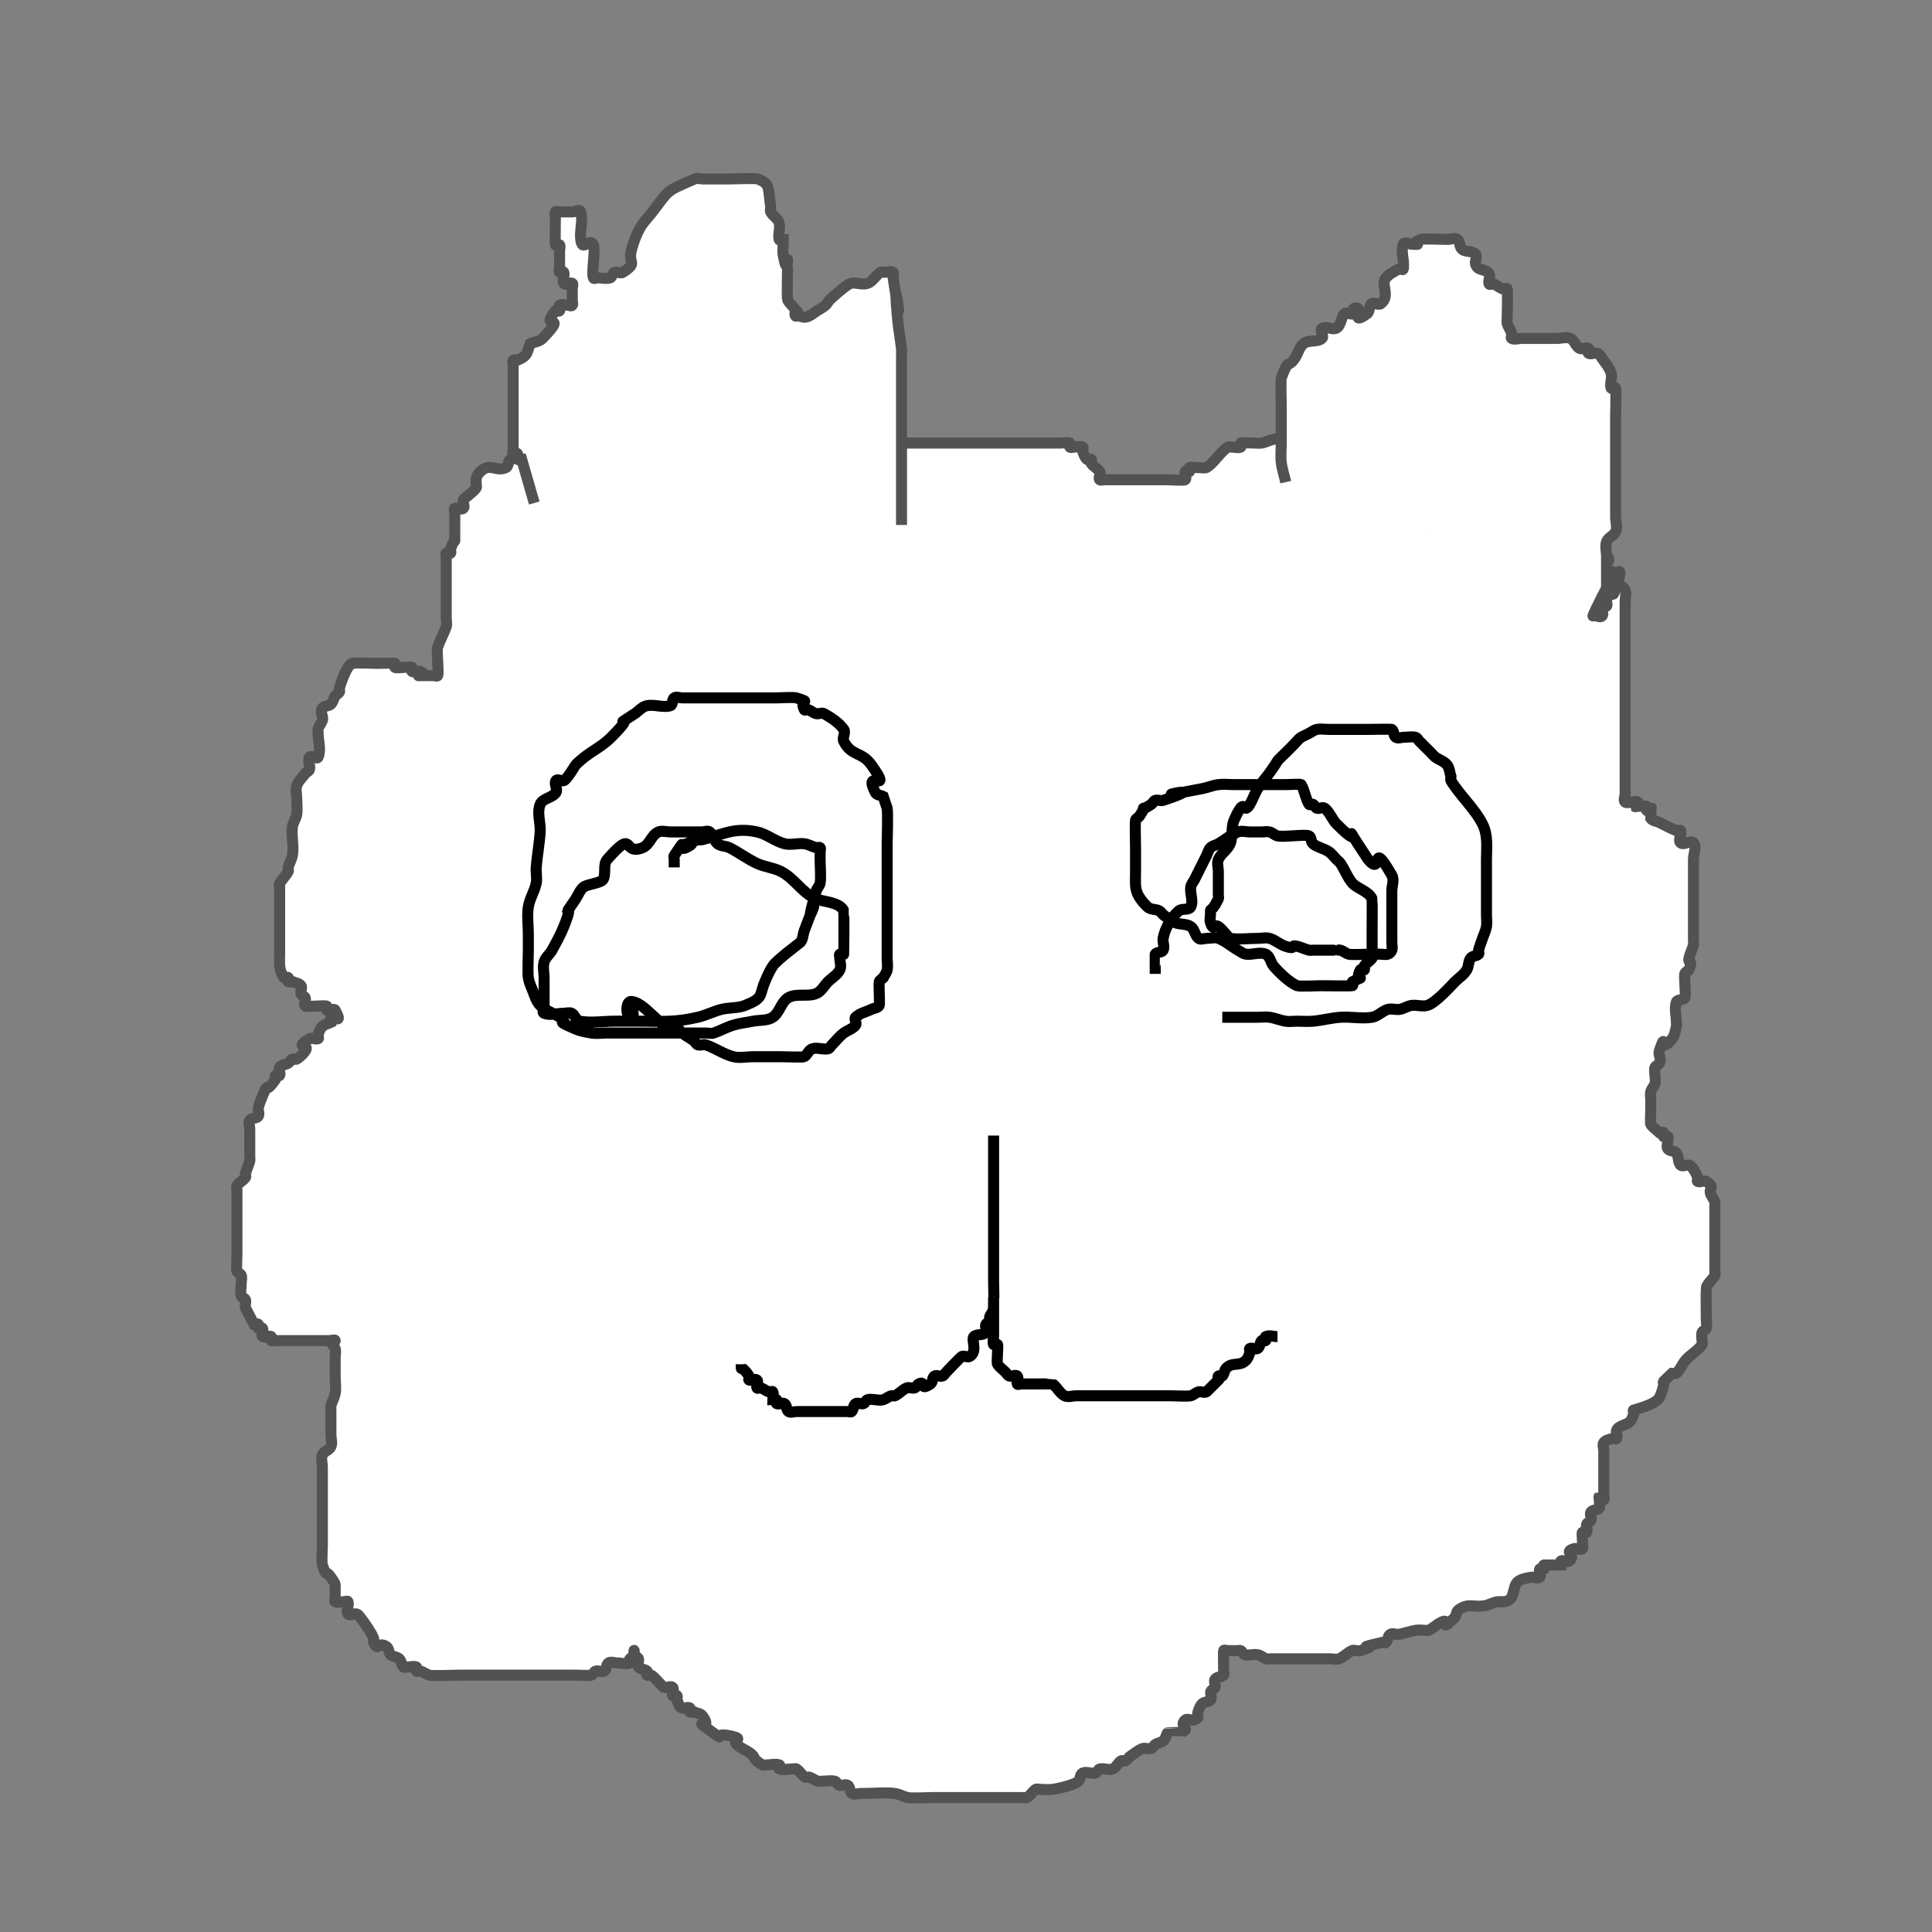 <?xml version="1.0" encoding="UTF-8" standalone="no"?>
<!-- Created with Inkscape (http://www.inkscape.org/) -->

<svg
   xmlns:dc="http://purl.org/dc/elements/1.1/"
   xmlns:cc="http://creativecommons.org/ns#"
   xmlns:rdf="http://www.w3.org/1999/02/22-rdf-syntax-ns#"
   xmlns:svg="http://www.w3.org/2000/svg"
   xmlns="http://www.w3.org/2000/svg"
   xmlns:sodipodi="http://sodipodi.sourceforge.net/DTD/sodipodi-0.dtd"
   xmlns:inkscape="http://www.inkscape.org/namespaces/inkscape"
   width="700"
   height="700"
   id="svg2"
   version="1.1"
   inkscape:version="0.48.4 r9939"
   sodipodi:docname="icon.svg"
   inkscape:export-filename="C:\Users\azyobuzin\Documents\Eclipse\AlpacaViewer\icon_raw.png"
   inkscape:export-xdpi="90"
   inkscape:export-ydpi="90">
  <rect width="100%" height="100%" fill="#808080" stroke="none"/>
  <defs
     id="defs4" />
  <sodipodi:namedview
     id="base"
     pagecolor="#ffffff"
     bordercolor="#666666"
     borderopacity="1.0"
     inkscape:pageopacity="0.0"
     inkscape:pageshadow="2"
     inkscape:zoom="0.88428571"
     inkscape:cx="350"
     inkscape:cy="350"
     inkscape:document-units="px"
     inkscape:current-layer="layer1"
     showgrid="false"
     inkscape:window-width="1440"
     inkscape:window-height="837"
     inkscape:window-x="-8"
     inkscape:window-y="-8"
     inkscape:window-maximized="1" />
  <g
     inkscape:label="レイヤー 1"
     inkscape:groupmode="layer"
     id="layer1"
     transform="translate(0,-352.362)">
    <path
       style="fill:#ffffff;fill-opacity:1;stroke:#525252;stroke-width:4;stroke-linecap:butt;stroke-linejoin:miter;stroke-miterlimit:4;stroke-opacity:1;stroke-dasharray:none"
       d="m 266.912,533.586 c -1.548,-1.971 -3.095,-3.942 -4.643,-5.913 -1.032,0 -2.27,0.591 -3.095,0 -0.336,-0.241 -5.7,-8.401 -6.19,-8.869 -1.315,-1.256 -3.327,-1.7 -4.643,-2.956 -0.365,-0.348 0.231,-1.038 0,-1.478 -1.966,-3.755 -1.85,1.514 -3.095,-4.435 -0.303,-1.45 0.858,-3.205 0,-4.435 -0.572,-0.82 -2.116,0.312 -3.095,0 -0.692,-0.22 -0.855,-1.258 -1.548,-1.478 -0.979,-0.312 -2.237,0.547 -3.095,0 -0.96,-0.611 -0.588,-2.345 -1.548,-2.956 -0.236,-0.15 -8.663,0 -9.285,0 -0.268,0 -10.511,-0.153 -10.833,0 -0.652,0.312 -0.941,1.092 -1.548,1.478 -0.96,0.611 -2.279,0.699 -3.095,1.478 -0.816,0.779 -0.477,2.547 -1.548,2.956 -4.874,1.862 -5.725,-1.923 -9.285,1.478 -0.816,0.779 -0.732,2.177 -1.548,2.956 -5.632,5.38 -1.087,-1.572 -4.643,2.956 -1.116,1.421 -1.607,3.369 -3.095,4.435 -1.651,1.183 -4.473,-1.093 -6.19,0 -0.96,0.611 -0.516,2.464 -1.548,2.956 -3.679,1.757 -5.674,-1.971 -9.285,1.478 -1.778,1.699 -1.548,2.614 -1.548,4.435 0,0.493 0.286,1.068 0,1.478 -0.809,1.16 -2.063,1.971 -3.095,2.956 -0.516,0.493 -1.317,0.817 -1.548,1.478 -0.326,0.935 0.73,2.26 0,2.956 -0.73,0.697 -2.172,-0.441 -3.095,0 -0.461,0.22 0,0.985 0,1.478 0,2.956 0,5.913 0,8.869 0,3.34 0.231,-0.661 -1.548,4.435 -0.163,0.467 0.365,1.13 0,1.478 -0.365,0.348 -1.183,-0.348 -1.548,0 -0.365,0.348 0,0.985 0,1.478 0,1.478 0,2.956 0,4.435 0,4.435 0,8.869 0,13.304 0,1.478 0,2.956 0,4.435 0,0.985 0.326,2.022 0,2.956 -0.878,2.517 -2.217,4.874 -3.095,7.391 -0.529,1.515 0.537,9.321 0,10.347 -0.231,0.441 -1.032,0 -1.548,0 -1.032,0 -2.063,0 -3.095,0 -6.19,0 2.579,0.493 -1.548,-1.478 -0.923,-0.441 -2.172,0.441 -3.095,0 -0.461,-0.22 0.365,-1.13 0,-1.478 -0.556,-0.531 -5.189,0.478 -6.19,0 -0.461,-0.22 0.365,-1.13 0,-1.478 -0.191,-0.183 -5.22,0 -6.19,0 -1.328,0 -8.38,-0.288 -9.285,0 -2.248,0.716 -4.568,8.657 -4.643,8.869 -0.163,0.467 0.231,1.037 0,1.478 -0.326,0.623 -1.143,0.898 -1.548,1.478 -0.64,0.917 -0.732,2.177 -1.548,2.956 -0.816,0.779 -2.455,0.561 -3.095,1.478 -1.032,1.478 0.516,2.956 0,4.435 -0.365,1.045 -1.183,1.911 -1.548,2.956 -0.163,0.467 0,0.985 0,1.478 0,2.956 1.149,6.124 0,8.869 -0.383,0.915 -2.523,-0.82 -3.095,0 -0.858,1.23 0.375,3.001 0,4.435 -0.177,0.676 -1.11,0.921 -1.548,1.478 -1.116,1.421 -2.507,2.749 -3.095,4.435 -0.489,1.402 0,2.956 0,4.435 0,1.971 0.292,3.962 0,5.913 -0.231,1.543 -1.317,2.892 -1.548,4.435 -0.511,3.414 0.594,6.945 0,10.347 -0.268,1.537 -1.152,2.923 -1.548,4.435 -0.125,0.478 0.231,1.038 0,1.478 -0.832,1.589 -2.263,2.846 -3.095,4.435 -0.231,0.441 0,0.985 0,1.478 0,0.985 0,1.971 0,2.956 0,2.464 0,4.927 0,7.391 0,4.435 0,8.869 0,13.304 0,3.224 -0.489,5.951 1.548,8.869 0.286,0.41 1.183,-0.348 1.548,0 0.365,0.348 -0.365,1.13 0,1.478 0.365,0.348 1.032,0 1.548,0 1.032,0.493 2.455,0.561 3.095,1.478 0.572,0.82 -0.326,2.022 0,2.956 0.231,0.661 1.317,0.817 1.548,1.478 0.326,0.935 -0.73,2.26 0,2.956 0.384,0.367 7.022,-0.342 7.738,0 0.461,0.22 -0.365,1.13 0,1.478 0.73,0.697 2.634,-0.881 3.095,0 2.923,5.584 -0.43,1.889 -1.548,2.956 -0.365,0.348 0,0.985 0,1.478 -1.032,0.493 -2.279,0.699 -3.095,1.478 -0.816,0.779 -1.183,1.911 -1.548,2.956 -0.163,0.467 0.461,1.258 0,1.478 -0.923,0.441 -2.237,-0.547 -3.095,0 -6.181,3.936 0.421,1.614 -1.548,4.435 -0.809,1.16 -1.881,2.183 -3.095,2.956 -0.429,0.273 -1.086,-0.22 -1.548,0 -0.652,0.312 -0.941,1.092 -1.548,1.478 -0.96,0.611 -2.455,0.561 -3.095,1.478 -0.572,0.82 0.461,2.075 0,2.956 -0.231,0.441 -1.183,-0.348 -1.548,0 -0.365,0.348 0.286,1.068 0,1.478 -4.475,6.411 -1.997,-0.405 -4.643,5.913 -0.606,1.447 -1.228,2.907 -1.548,4.435 -0.202,0.966 0.572,2.136 0,2.956 -0.64,0.917 -2.455,0.561 -3.095,1.478 -0.572,0.82 0,1.971 0,2.956 0,1.971 0,3.942 0,5.913 0,1.478 0,2.956 0,4.435 0,0.493 0.125,1 0,1.478 -0.396,1.512 -1.152,2.923 -1.548,4.435 -0.125,0.478 0.286,1.068 0,1.478 -0.809,1.16 -2.286,1.797 -3.095,2.956 -0.286,0.41 0,0.985 0,1.478 0,0.985 0,1.971 0,2.956 0,2.464 0,4.927 0,7.391 0,4.435 0,8.869 0,13.304 0,1.021 -0.235,5.463 0,5.913 0.326,0.623 1.317,0.817 1.548,1.478 0.326,0.935 0,1.971 0,2.956 0,1.478 -0.375,3.001 0,4.435 0.177,0.676 1.317,0.817 1.548,1.478 0.326,0.935 -0.326,2.022 0,2.956 1.032,1.971 2.063,3.942 3.095,5.913 0.516,0 1.183,-0.348 1.548,0 0.365,0.348 -0.365,1.13 0,1.478 0.365,0.348 1.317,-0.441 1.548,0 0.461,0.881 -0.729,2.26 0,2.956 0.73,0.697 2.172,-0.441 3.095,0 0.461,0.22 -0.365,1.13 0,1.478 0.365,0.348 1.032,0 1.548,0 5.158,0 10.317,0 15.475,0 1.548,0 3.095,0 4.643,0 0.516,0 1.548,-0.493 1.548,0 0,0.493 -1.548,-0.493 -1.548,0 0,1.102 1.183,1.911 1.548,2.956 0.326,0.935 0,1.971 0,2.956 0,2.464 0,4.927 0,7.391 0,1.971 0.405,3.98 0,5.913 -0.32,1.528 -1.152,2.923 -1.548,4.435 -0.125,0.478 0,0.985 0,1.478 0,2.956 0,5.913 0,8.869 0,1.478 0.575,3.062 0,4.435 -0.542,1.294 -2.553,1.662 -3.095,2.956 -0.575,1.372 0,2.956 0,4.435 0,4.435 0,8.869 0,13.304 0,4.927 0,9.855 0,14.782 0,1.18 -0.309,6.504 0,7.391 1.87,5.359 0.734,1.052 3.095,4.435 1.778,2.548 1.548,2.234 1.548,4.435 0,0.985 0,1.971 0,2.956 0,0.493 -0.461,1.258 0,1.478 0.923,0.441 2.063,0 3.095,0 0.516,0 1.384,-0.467 1.548,0 0.489,1.402 -0.858,3.205 0,4.435 0.572,0.82 2.116,-0.312 3.095,0 0.692,0.22 1.11,0.921 1.548,1.478 1.059,1.349 3.922,5.328 4.643,7.391 0.163,0.467 -0.231,1.037 0,1.478 1.921,3.671 1.321,-0.637 4.643,1.478 0.96,0.611 0.732,2.177 1.548,2.956 0.816,0.779 2.279,0.699 3.095,1.478 0.816,0.779 0.732,2.177 1.548,2.956 0.365,0.348 1.032,0 1.548,0 1.032,0 2.172,-0.441 3.095,0 0.461,0.22 -0.365,1.13 0,1.478 0.365,0.348 1.058,-0.156 1.548,0 1.094,0.348 2.001,1.13 3.095,1.478 1.106,0.352 9.095,0 10.833,0 8.769,0 17.538,0 26.308,0 5.158,0 10.317,0 15.475,0 1.069,0 5.72,0.225 6.19,0 0.652,-0.312 0.855,-1.258 1.548,-1.478 0.979,-0.312 2.237,0.547 3.095,0 0.96,-0.611 0.588,-2.345 1.548,-2.956 0.858,-0.547 2.063,0 3.095,0 1.548,0 3.258,0.661 4.643,0 0.461,-0.22 -0.365,-1.13 0,-1.478 2.579,-2.464 1.548,5.42 1.548,-2.956 0,-0.493 -0.231,1.037 0,1.478 0.326,0.623 1.317,0.817 1.548,1.478 0.326,0.935 -0.572,2.136 0,2.956 0.64,0.917 2.279,0.699 3.095,1.478 0.365,0.348 -0.365,1.13 0,1.478 0.365,0.348 1.118,-0.273 1.548,0 1.214,0.773 2.063,1.971 3.095,2.956 0.516,0.493 0.855,1.258 1.548,1.478 0.979,0.312 2.366,-0.697 3.095,0 0.73,0.697 -0.461,2.075 0,2.956 0.231,0.441 1.183,-0.348 1.548,0 0.365,0.348 0,0.985 0,1.478 0.516,0.985 0.588,2.345 1.548,2.956 0.858,0.547 2.172,-0.441 3.095,0 0.461,0.22 -0.365,1.13 0,1.478 0.365,0.348 1.032,0 1.548,0 1.032,0.493 2.455,0.561 3.095,1.478 4.026,5.769 -3.576,0.764 1.548,4.435 8.849,6.34 0.354,0.824 9.285,2.956 4.294,1.025 -0.136,1.348 1.548,2.956 1.315,1.256 3.155,1.89 4.643,2.956 3.095,2.217 0,1.478 4.643,4.435 0.429,0.273 1.032,0 1.548,0 1.548,0 3.174,-0.467 4.643,0 0.489,0.156 -0.489,1.322 0,1.478 1.468,0.467 3.095,0 4.643,0 0.516,0 1.118,-0.273 1.548,0 1.214,0.773 1.881,2.183 3.095,2.956 0.429,0.273 1.058,-0.156 1.548,0 1.094,0.348 2.001,1.13 3.095,1.478 0.489,0.156 1.032,0 1.548,0 1.548,0 3.141,-0.359 4.643,0 0.708,0.169 0.855,1.258 1.548,1.478 0.979,0.312 2.237,-0.547 3.095,0 0.96,0.611 0.588,2.345 1.548,2.956 0.858,0.547 2.063,0 3.095,0 0.516,0 1.032,0 1.548,0 3.44,0 7.539,-0.45 10.833,0 1.615,0.22 3.06,1.1 4.643,1.478 1.432,0.342 8.095,0 9.285,0 7.222,0 14.443,0 21.665,0 3.611,0 7.222,0 10.833,0 0.516,0 1.118,0.273 1.548,0 1.214,-0.773 1.881,-2.183 3.095,-2.957 0.429,-0.273 1.032,0 1.548,0 1.548,0 3.111,0.209 4.643,0 1.02,-0.139 7.698,-1.441 9.285,-2.956 0.816,-0.779 0.516,-2.464 1.548,-2.956 1.384,-0.661 3.141,0.359 4.643,0 0.708,-0.169 0.84,-1.309 1.548,-1.478 1.501,-0.359 3.206,0.549 4.643,0 1.355,-0.518 1.881,-2.183 3.095,-2.956 0.429,-0.273 1.086,0.22 1.548,0 0.652,-0.312 1.032,-0.985 1.548,-1.478 1.548,-0.985 2.916,-2.297 4.643,-2.956 0.958,-0.366 2.116,0.312 3.095,0 0.692,-0.22 0.941,-1.092 1.548,-1.478 0.96,-0.611 2.279,-0.699 3.095,-1.478 0.816,-0.779 0.732,-2.177 1.548,-2.956 10e-4,-10e-4 4.636,0.002 4.643,0 4.057,-1.292 -0.969,-2.031 1.548,-4.435 0.73,-0.697 2.116,0.312 3.095,0 2.642,-0.841 1.032,-1.478 1.548,-2.956 0.365,-1.045 0.732,-2.177 1.548,-2.956 0.816,-0.779 2.455,-0.561 3.095,-1.478 0.572,-0.82 -0.326,-2.022 0,-2.956 0.231,-0.661 1.317,-0.817 1.548,-1.478 0.326,-0.935 -0.572,-2.136 0,-2.956 0.64,-0.917 2.279,-0.699 3.095,-1.478 0.365,-0.348 0,-0.985 0,-1.478 0,-0.413 -0.121,-7.16 0,-7.391 0.231,-0.441 1.032,0 1.548,0 1.032,0 2.063,0 3.095,0 0.516,0 1.086,-0.22 1.548,0 0.652,0.312 0.84,1.309 1.548,1.478 1.501,0.359 3.125,-0.29 4.643,0 1.131,0.216 2.001,1.13 3.095,1.478 0.489,0.156 1.032,0 1.548,0 1.032,0 2.063,0 3.095,0 3.611,0 7.222,0 10.833,0 2.579,0 5.158,0 7.738,0 1.032,0 2.137,0.366 3.095,0 1.727,-0.66 2.979,-2.162 4.643,-2.956 0.923,-0.441 2.116,0.312 3.095,0 9.606,-3.058 -5.143,0.12 7.738,-2.956 0.5,-0.119 1.183,0.348 1.548,0 0.816,-0.779 0.588,-2.345 1.548,-2.956 0.858,-0.547 2.077,0.162 3.095,0 2.098,-0.334 4.092,-1.144 6.19,-1.478 1.018,-0.162 2.063,0 3.095,0 0.516,0 1.086,0.22 1.548,0 1.664,-0.795 2.979,-2.162 4.643,-2.956 3.811,-1.82 -1.397,4.291 4.643,-1.478 0.816,-0.779 0.625,-2.295 1.548,-2.956 3.635,-2.604 5.36,-0.853 9.285,-1.478 1.609,-0.256 3.06,-1.1 4.643,-1.478 0.5,-0.119 1.135,0.296 1.548,0 5.678,0.352 3.548,-5.498 6.19,-7.391 1.305,-0.935 3.043,-1.173 4.643,-1.478 1.012,-0.193 2.366,0.697 3.095,0 0.73,-0.697 -0.461,-2.075 0,-2.956 0.231,-0.441 1.183,0.348 1.548,0 0.365,-0.348 -0.5,-1.359 0,-1.478 2.063,0 4.127,0 6.19,0 0,-0.493 -0.461,-1.258 0,-1.478 0.923,-0.441 2.366,0.697 3.095,0 2.517,-2.404 -2.509,-3.143 1.548,-4.435 0.979,-0.312 2.366,0.697 3.095,0 0.372,-0.356 -0.372,-5.557 0,-5.913 0.365,-0.348 1.317,0.441 1.548,0 0.461,-0.881 -0.326,-2.022 0,-2.956 0.231,-0.661 1.317,-0.817 1.548,-1.478 0.326,-0.935 -0.572,-2.136 0,-2.956 0.64,-0.917 2.455,-0.561 3.095,-1.478 0,-8.377 -1.032,-0.493 1.548,-2.956 0.365,-0.348 0,-0.985 0,-1.478 0,-0.493 0,-0.985 0,-1.478 0,-4.435 0,-8.869 0,-13.304 0,-0.493 0,-0.985 0,-1.478 0,-0.985 -0.572,-2.136 0,-2.956 0.64,-0.917 2.001,-1.13 3.095,-1.478 0.489,-0.156 1.317,0.441 1.548,0 0.461,-0.881 -0.326,-2.022 0,-2.956 0.593,-1.698 3.695,-2.051 4.643,-2.956 0.816,-0.779 1.183,-1.911 1.548,-2.956 0.163,-0.467 -0.442,-1.225 0,-1.478 0.065,-0.037 7.966,-1.915 9.285,-4.435 0.73,-1.394 1.152,-2.923 1.548,-4.435 0.125,-0.478 -0.286,-1.068 0,-1.478 1.032,-0.985 2.063,-1.971 3.095,-2.956 0.516,0 1.183,0.348 1.548,0 1.315,-1.256 1.979,-3.013 3.095,-4.435 1.728,-2.2 4.593,-3.625 6.19,-5.913 0.286,-0.41 0,-0.985 0,-1.478 0,-0.985 -0.326,-2.022 0,-2.956 0.231,-0.661 1.317,-0.817 1.548,-1.478 0.326,-0.935 0,-1.971 0,-2.956 0,-5.6e-4 -0.112,-11.505 0,-11.826 0.588,-1.685 2.263,-2.846 3.095,-4.435 0.231,-0.441 0,-0.985 0,-1.478 0,-3.449 0,-6.898 0,-10.347 0,-2.956 0,-5.913 0,-8.869 0,-1.478 0,-2.956 0,-4.435 0,-0.493 0.163,-1.011 0,-1.478 -0.365,-1.045 -1.183,-1.911 -1.548,-2.956 -0.703,-2.015 1.803,-2.301 -1.548,-4.435 -0.858,-0.547 -2.172,0.441 -3.095,0 -0.461,-0.22 0.163,-1.011 0,-1.478 -0.237,-0.679 -1.767,-4.012 -3.095,-4.435 -0.979,-0.312 -2.366,0.697 -3.095,0 -1.153,-1.102 -0.569,-3.188 -1.548,-4.435 -0.692,-0.881 -2.455,-0.561 -3.095,-1.478 -0.572,-0.82 0,-1.971 0,-2.956 0,-0.493 0.365,-1.13 0,-1.478 -0.365,-0.348 -1.183,0.348 -1.548,0 -0.365,-0.348 0.365,-1.13 0,-1.478 -0.365,-0.348 -1.032,0 -1.548,0 -1.032,-0.985 -2.286,-1.797 -3.095,-2.956 -0.222,-0.318 0,-4.96 0,-5.913 0,-0.985 0,-1.971 0,-2.956 0,-0.985 -0.25,-2 0,-2.956 0.28,-1.069 1.183,-1.911 1.548,-2.956 0.432,-1.239 -0.513,-4.933 0,-5.913 0.326,-0.623 1.317,-0.817 1.548,-1.478 0.979,-1.326 -0.489,-3.032 0,-4.435 2.889,-8.278 -0.309,1.872 4.643,-4.435 0.979,-1.247 1.152,-2.923 1.548,-4.435 0.125,-0.478 0,-0.985 0,-1.478 0,-2.464 -0.816,-5.054 0,-7.391 0.365,-1.045 2.455,-0.561 3.095,-1.478 0.532,-0.763 -0.465,-7.536 0,-8.869 0.231,-0.661 1.317,-0.817 1.548,-1.478 1.548,-4.435 -0.774,-1.478 0,-4.435 0.396,-1.512 1.152,-2.923 1.548,-4.435 0.125,-0.478 0,-0.985 0,-1.478 0,-2.464 0,-4.927 0,-7.391 0,-3.449 0,-6.898 0,-10.347 0,-3.942 0,-7.884 0,-11.826 0,-1.971 1.238,-4.336 0,-5.913 -0.929,-1.183 -3.548,1.045 -4.643,0 -1.094,-1.045 0.489,-3.032 0,-4.435 -0.163,-0.467 -1.069,0.183 -1.548,0 -2.142,-0.818 -4.127,-1.971 -6.19,-2.956 -1.032,-0.493 -2.455,-0.561 -3.095,-1.478 0,-8.377 1.032,-0.493 -1.548,-2.956 -0.365,-0.348 0.461,-1.258 0,-1.478 -8.769,0 -0.516,0.985 -3.095,-1.478 -0.774,-0.739 -3.869,0.739 -4.643,0 -0.73,-0.697 0,-1.971 0,-2.956 0,-6.406 0,-12.811 0,-19.217 0,-12.318 0,-24.637 0,-36.955 0,-4.435 0,-8.869 0,-13.304 0,-1.478 0.489,-3.032 0,-4.435 -0.461,-1.322 -2.634,-1.634 -3.095,-2.956 -0.326,-0.935 0.572,-2.136 0,-2.956 -0.64,-0.917 -2.455,-0.561 -3.095,-1.478 -3.095,-4.435 1.548,-1.478 0,-4.435 -0.234,-0.447 -5.722,-5.689 -6.19,-5.913 -0.461,-0.22 -1.317,0.441 -1.548,0 -0.461,-0.881 0.73,-2.26 0,-2.956 -0.73,-0.697 -2.063,0 -3.095,0 -0.959,0 -8.801,0.231 -9.285,0 -0.461,-0.22 0.365,-1.13 0,-1.478 -0.281,-0.269 -7.19,0.348 -7.738,0 -1.214,-0.773 -1.881,-2.183 -3.095,-2.956 -0.429,-0.273 -1.032,0 -1.548,0 -1.032,0 -2.063,0 -3.095,0 -3.611,0 -7.222,0 -10.833,0 -0.516,0 -1.032,0 -1.548,0 -0.516,0 -1.183,-0.348 -1.548,0 -0.365,0.348 0.461,1.258 0,1.478 -0.242,0.116 -7.305,0 -7.738,0 -1.069,0 -5.72,0.225 -6.19,0 -3.112,-1.486 -0.62,-3.106 -1.548,-4.435 -0.809,-1.16 -2.344,-1.761 -3.095,-2.956 -0.839,-1.336 -1.152,-2.923 -1.548,-4.435 -0.125,-0.478 0.461,-1.258 0,-1.478 -0.923,-0.441 -2.172,0.441 -3.095,0 -0.612,-0.292 0.77,-2.964 0,-4.435 -0.231,-0.441 -1.183,0.348 -1.548,0 -0.365,-0.348 0,-0.985 0,-1.478 -1.032,0 -2.237,0.547 -3.095,0 -4.357,-0.092 -0.394,-3.333 -1.548,-4.435 -0.365,-0.348 -1.317,0.441 -1.548,0 -0.461,-0.881 0.572,-2.136 0,-2.956 -0.64,-0.917 -2.135,-0.867 -3.095,-1.478 -0.607,-0.387 -1.032,-0.985 -1.548,-1.478 -1.032,-0.985 -1.881,-2.183 -3.095,-2.956 -0.127,-0.081 -5.806,0 -6.19,0 -3.095,0 -6.19,0 -9.285,0 -1.032,0 -2.116,-0.312 -3.095,0 -1.094,0.348 -1.953,1.322 -3.095,1.478 -2.553,0.348 -5.158,0 -7.738,0 -1.032,0 -2.083,-0.193 -3.095,0 -1.6,0.306 -3.06,1.1 -4.643,1.478 -0.933,0.223 -7.387,-0.335 -7.738,0 -0.365,0.348 0.461,1.258 0,1.478 -0.923,0.441 -2.063,0 -3.095,0 -0.516,0 -1.118,-0.273 -1.548,0 -2.976,1.895 -4.762,5.496 -7.738,7.391 -0.725,0.462 -5.424,-0.366 -6.19,0 -0.461,0.22 0.365,1.13 0,1.478 -0.365,0.348 -1.317,-0.441 -1.548,0 -0.461,0.881 0.73,2.26 0,2.956 -0.369,0.352 -5.19,0 -6.19,0 -6.706,0 -13.412,0 -20.118,0 -1.032,0 -2.063,0 -3.095,0 -0.516,0 -1.183,0.348 -1.548,0 -0.73,-0.697 0.572,-2.136 0,-2.956 -0.809,-1.16 -2.286,-1.797 -3.095,-2.956 -0.286,-0.41 0.365,-1.13 0,-1.478 -0.365,-0.348 -1.183,0.348 -1.548,0 -0.816,-0.779 -1.183,-1.911 -1.548,-2.956 -0.163,-0.467 0.461,-1.258 0,-1.478 -0.923,-0.441 -2.063,0 -3.095,0 -0.516,0 -1.183,0.348 -1.548,0 -0.365,-0.348 0.461,-1.258 0,-1.478 -0.923,-0.441 -2.063,0 -3.095,0 -1.032,0 -2.063,0 -3.095,0 -4.127,0 -8.253,0 -12.38,0 -15.991,0 -31.982,0 -47.973,0 -0.59,0 -7.587,-0.143 -7.738,0 -0.365,0.348 0.461,1.258 0,1.478 -0.923,0.441 -2.237,-0.547 -3.095,0 -8.253,5.256 5.674,1.15 -4.643,4.435 -1.161,0.37 -3.869,-0.739 -4.643,0 -0.73,0.697 0.461,2.075 0,2.956 -0.231,0.441 -1.183,-0.348 -1.548,0 -0.365,0.348 0.365,1.13 0,1.478 -0.365,0.348 -1.317,-0.441 -1.548,0 -0.461,0.881 0.73,2.26 0,2.956 -0.332,0.317 -7.232,0 -7.738,0 -0.516,0 -1.183,0.348 -1.548,0 -0.365,-0.348 0.365,-1.13 0,-1.478 -0.365,-0.348 -1.183,0.348 -1.548,0 -0.365,-0.348 0.461,-1.258 0,-1.478 -0.484,-0.231 -8.326,0 -9.285,0 -2.063,0 -4.127,0 -6.19,0 -1.032,0 -3.095,0.985 -3.095,0 0,-0.985 3.095,-0.985 3.095,0 0,1.394 -2.52,1.675 -3.095,2.956 -1.036,2.309 1.032,7.884 -1.548,7.391 -2.579,-0.493 1.032,-4.927 0,0 z"
       id="path2998"
       inkscape:connector-curvature="0" />
    <path
       style="fill:#ffffff;fill-opacity:1;stroke:#525252;stroke-width:3.985;stroke-linecap:butt;stroke-linejoin:miter;stroke-miterlimit:4;stroke-opacity:1;stroke-dasharray:none"
       d="m 193.577,534.613 c -1.529,-5.307 -3.059,-10.613 -4.588,-15.92 -0.51,0 -1.169,0.469 -1.529,0 -0.36,-0.469 0.361,-1.521 0,-1.99 -0.36,-0.469 -1.169,0.469 -1.529,0 -0.36,-0.469 0,-1.327 0,-1.99 0,-5.97 0,-11.94 0,-17.91 0,-2.653 0,-5.307 0,-7.96 0,-1.327 0,-2.653 0,-3.98 0,-0.663 -0.36,-1.521 0,-1.99 0.36,-0.469 1.046,0.21 1.529,0 1.081,-0.469 2.253,-0.941 3.059,-1.99 0.806,-1.049 1.02,-2.653 1.529,-3.98 1.529,-0.663 3.329,-0.68 4.588,-1.99 9.73,-10.128 -1.508,-2.017 4.588,-9.95 0.36,-0.469 1.169,0.469 1.529,0 0.36,-0.469 -0.456,-1.693 0,-1.99 0.912,-0.593 2.039,0 3.059,0 0.51,0 1.169,0.469 1.529,0 0.36,-0.469 0,-1.327 0,-1.99 0,-1.327 0,-2.653 0,-3.98 0,-0.663 0.456,-1.693 0,-1.99 -0.912,-0.593 -2.338,0.938 -3.059,0 -0.721,-0.938 0.456,-2.793 0,-3.98 -0.228,-0.593 -1.169,0.469 -1.529,0 -0.36,-0.469 0,-1.327 0,-1.99 0,-0.663 0,-1.327 0,-1.99 0,-1.327 0,-2.653 0,-3.98 0,-0.663 0.36,-1.521 0,-1.99 -0.36,-0.469 -1.301,0.593 -1.529,0 -0.12,-0.311 0,-9.394 0,-9.95 0,-0.663 -0.36,-1.521 0,-1.99 0.36,-0.469 1.02,0 1.529,0 1.02,0 2.039,0 3.059,0 0.51,0 1.02,0 1.529,0 1.02,0 2.68,-1.232 3.059,0 0.947,3.079 -0.419,6.678 0,9.95 0.641,5.003 3.085,-0.945 4.588,1.99 0.892,1.741 -0.789,9.887 0,11.94 0.228,0.593 1.02,0 1.529,0 1.529,0 3.105,0.483 4.588,0 0.699,-0.228 0.845,-1.693 1.529,-1.99 0.967,-0.42 2.147,0.593 3.059,0 5.57,-3.624 1.793,-3.019 3.059,-7.96 0.721,-2.814 1.734,-5.546 3.059,-7.96 1.257,-2.29 3.059,-3.98 4.588,-5.97 6.324,-8.228 4.414,-7.221 15.294,-11.94 0.967,-0.42 2.039,0 3.059,0 3.064,0 6.112,0 9.177,0 0.69,0 9.965,-0.321 10.706,0 4.553,1.975 3.495,2.835 4.588,9.95 0.1,0.65 -0.283,1.438 0,1.99 0.8,1.561 2.523,2.238 3.059,3.98 0.568,1.848 -0.484,4.082 0,5.97 0.161,0.629 1.02,0 1.529,0 0,1.99 -0.371,4.039 0,5.97 1.89,9.836 1.529,-4.165 1.529,3.98 0,1.315 -0.242,11.467 0,11.94 0.8,1.561 2.259,2.419 3.059,3.98 0.283,0.552 0.51,1.99 0,1.99 -0.51,0 -0.51,-1.99 0,-1.99 0.721,0 0.845,1.693 1.529,1.99 2.519,1.093 4.025,-0.628 6.118,-1.99 1.02,-0.663 2.11,-1.167 3.059,-1.99 0.6,-0.52 0.953,-1.427 1.529,-1.99 0.413,-0.403 6.122,-5.639 7.647,-5.97 2.012,-0.436 4.157,0.729 6.118,0 1.767,-0.657 2.944,-2.91 4.588,-3.98 0.456,-0.297 1.02,0 1.529,0 1.02,0 2.147,-0.593 3.059,0 0.456,0.297 -0.1,1.34 0,1.99 4.674,30.409 -0.489,-9.704 1.529,13.93 0.342,4.01 1.091,7.946 1.529,11.94 0.072,0.657 0,1.327 0,1.99 0,5.97 0,11.94 0,17.91 0,14.593 0,29.187 0,43.78"
       id="path3768"
       inkscape:connector-curvature="0" />
    <path
       style="fill:#ffffff;fill-opacity:1;stroke:#525252;stroke-width:4.001;stroke-linecap:butt;stroke-linejoin:miter;stroke-miterlimit:4;stroke-opacity:1;stroke-dasharray:none"
       d="m 465.863,527.057 c -0.546,-2.394 -1.358,-4.734 -1.637,-7.182 -0.271,-2.376 0,-4.788 0,-7.182 0,-4.19 0,-8.379 0,-12.569 0,-1.204 -0.234,-10.131 0,-10.774 2.735,-7.499 2.262,-3.309 4.911,-7.182 1.181,-1.726 1.637,-4.19 3.274,-5.387 1.872,-1.369 4.749,-0.315 6.549,-1.796 0.873,-0.718 -0.908,-2.927 0,-3.591 1.362,-0.996 3.323,0.435 4.911,0 2.012,-0.552 2.064,-4.502 3.274,-5.387 0.908,-0.664 2.298,0.535 3.274,0 0.488,-0.268 -0.386,-1.372 0,-1.796 0.386,-0.423 1.251,-0.423 1.637,0 0.873,0.958 -2.292,5.866 3.274,1.796 1.015,-0.742 0.622,-2.849 1.637,-3.591 0.908,-0.664 2.366,0.664 3.274,0 3.54,-2.589 0.186,-6.855 1.637,-8.978 1.181,-1.726 3.152,-2.626 4.911,-3.591 0.488,-0.268 1.53,0.587 1.637,0 0.535,-2.935 -1.013,-6.199 0,-8.978 0.405,-1.111 2.183,0 3.274,0 5.27,0 -2.795,0.423 3.274,-1.796 0.749,-0.274 7.272,0 8.186,0 0.546,0 1.091,0 1.637,0 1.091,0 2.366,-0.664 3.274,0 1.015,0.742 0.661,2.788 1.637,3.591 1.381,1.136 3.691,0.457 4.911,1.796 0.772,0.846 -0.345,2.456 0,3.591 0.838,2.758 3.574,1.391 4.911,3.591 0.605,0.996 -0.488,2.521 0,3.591 0.244,0.535 1.119,-0.189 1.637,0 1.158,0.423 2.117,1.372 3.274,1.796 0.518,0.189 1.393,-0.535 1.637,0 0.256,0.562 0,9.661 0,10.774 0,0.599 -0.173,1.228 0,1.796 0.386,1.27 1.251,2.322 1.637,3.591 0.173,0.568 -0.488,1.528 0,1.796 0.976,0.535 2.183,0 3.274,0 4.366,0 8.732,0 13.097,0 1.637,0 3.391,-0.667 4.911,0 1.433,0.629 1.894,2.834 3.274,3.591 0.976,0.535 2.298,-0.535 3.274,0 0.488,0.268 -0.488,1.528 0,1.796 0.976,0.535 2.239,-0.379 3.274,0 0.732,0.268 1.174,1.118 1.637,1.796 1.181,1.726 2.652,3.339 3.274,5.387 0.518,1.703 -0.518,3.683 0,5.387 0.173,0.568 1.393,-0.535 1.637,0 0.236,0.518 0,9.626 0,10.774 0,6.584 0,13.168 0,19.752 0,5.387 0,10.774 0,16.16 0,1.796 0.732,3.781 0,5.387 -0.69,1.514 -2.701,2.019 -3.274,3.591 -0.608,1.667 0,3.591 0,5.387 0,4.19 0,8.379 0,12.569 0,1.197 0,2.394 0,3.591 0,0.599 0.386,1.372 0,1.796 -0.386,0.423 -1.393,-0.535 -1.637,0 -0.488,1.071 0.772,2.745 0,3.591 -0.772,0.846 -2.298,-0.535 -3.274,0 -0.488,0.268 6.393,-13.277 6.393,-12.678 0,0.599 6.393,-10.061 1.598,3.404 -1.934,5.43 0.258,-6.719 -1.637,-0.484"
       id="path3772"
       inkscape:connector-curvature="0"
       sodipodi:nodetypes="cssssssssssccsscssscssssssssscsssssscssssssssssscssssssssccssssc" />
    <path
       style="fill:#ffffff;stroke:#000000;stroke-width:4;stroke-linecap:butt;stroke-linejoin:miter;stroke-opacity:1;stroke-miterlimit:4;stroke-dasharray:none;fill-opacity:1"
       d="m 228.571,362.857 c 0,1.905 1.905,5.714 0,5.714 -1.905,0 -1.905,-5.714 0,-5.714 4.47,0 9.843,8.223 14.286,10 0.884,0.354 1.954,-0.301 2.857,0 0.639,0.213 0.89,1.025 1.429,1.429 1.374,1.03 2.912,1.827 4.286,2.857 0.539,0.404 0.79,1.216 1.429,1.429 0.904,0.301 1.954,-0.301 2.857,0 3.44,1.147 6.482,3.406 10,4.286 2.31,0.577 4.762,0 7.143,0 3.333,0 6.667,0 10,0 1.005,0 8.15,0.281 8.571,0 1.121,-0.747 1.579,-2.431 2.857,-2.857 1.807,-0.602 3.847,0.374 5.714,0 0.66,-0.132 0.952,-0.952 1.429,-1.429 1.429,-1.429 2.669,-3.074 4.286,-4.286 1.374,-1.03 3.256,-1.484 4.286,-2.857 0.571,-0.762 -0.673,-2.184 0,-2.857 1.506,-1.506 3.81,-1.905 5.714,-2.857 0.952,-0.476 2.381,-0.476 2.857,-1.429 0.229,-0.458 -0.217,-7.703 0,-8.571 0.163,-0.653 0.952,-0.952 1.429,-1.429 0.476,-0.952 1.22,-1.813 1.429,-2.857 0.28,-1.401 0,-2.857 0,-4.286 0,-2.381 0,-4.762 0,-7.143 0,-4.762 0,-9.524 0,-14.286 0,-6.667 0,-13.333 0,-20 0,-0.262 0.322,-11.568 0,-12.857 C 320.952,291.429 320.476,290 320,288.571 c -0.952,-0.476 -2.381,-0.476 -2.857,-1.429 -4.819,-9.637 6.969,1.756 -1.429,-10 -3.547,-4.966 -7.241,-3.053 -10,-8.571 -0.639,-1.278 0.83,-3.123 0,-4.286 -1.772,-2.481 -4.495,-4.202 -7.143,-5.714 -0.827,-0.473 -1.933,0.231 -2.857,0 -1.033,-0.258 -1.847,-1.092 -2.857,-1.429 -0.452,-0.151 -1.216,0.426 -1.429,0 -2.021,-4.043 3.112,-2.296 -2.857,-4.286 -0.926,-0.309 -5.973,0 -7.143,0 -4.866,0 -9.42,0 -14.286,0 -5.714,0 -11.429,0 -17.143,0 -0.952,0 -1.905,0 -2.857,0 -0.952,0 -2.065,-0.528 -2.857,0 -0.886,0.591 -0.405,2.565 -1.429,2.857 -2.747,0.785 -5.782,-0.62 -8.571,0 -1.676,0.372 -2.857,1.905 -4.286,2.857 -10.1,6.733 2.06,-2.06 -8.571,8.571 -4.171,4.171 -7.969,5.112 -12.857,10 -0.066,0.066 -3.199,5.352 -4.286,5.714 -0.903,0.301 -2.329,-0.792 -2.857,0 -0.792,1.189 0.792,3.097 0,4.286 -1.321,1.981 -4.83,2.075 -5.714,4.286 -1.238,3.095 0.208,6.673 0,10 -0.269,4.304 -1.098,8.558 -1.429,12.857 -0.146,1.899 0.374,3.847 0,5.714 -0.591,2.953 -2.399,5.595 -2.857,8.571 -0.507,3.295 0,6.667 0,10 0,1.905 0,3.81 0,5.714 0,1.775 -0.284,8.298 0,10 0.248,1.485 0.835,2.902 1.429,4.286 0.839,1.957 1.351,4.208 2.857,5.714 1.963,1.963 4.833,2.746 7.143,4.286 4.442,2.961 -3.718,0.243 5.714,4.286 1.805,0.773 3.778,1.106 5.714,1.429 1.879,0.313 3.81,0 5.714,0 4.286,0 8.571,0 12.857,0 5.238,0 10.476,0 15.714,0 2.381,0 4.762,0 7.143,0 0.952,0 1.954,0.301 2.857,0 2.433,-0.811 4.687,-2.12 7.143,-2.857 2.326,-0.698 4.762,-0.952 7.143,-1.429 2.381,-0.476 5.123,-0.082 7.143,-1.429 2.537,-1.691 3.037,-5.683 5.714,-7.143 2.956,-1.612 6.874,-0.178 10,-1.429 1.876,-0.75 2.857,-2.857 4.286,-4.286 1.429,-1.429 3.382,-2.479 4.286,-4.286 0.639,-1.278 0,-2.857 0,-4.286 0,-0.476 -0.337,-1.092 0,-1.429 0.337,-0.337 1.313,0.462 1.429,0 0.018,-0.072 0.112,-15.49 0,-15.714 -1.63,-3.26 -7.525,-3.225 -10,-4.286 -5.166,-2.214 -7.815,-7.479 -12.857,-10 -2.694,-1.347 -5.837,-1.595 -8.571,-2.857 -3.486,-1.609 -6.566,-3.997 -10,-5.714 -1.347,-0.673 -3.11,-0.488 -4.286,-1.429 -1.341,-1.073 -1.484,-3.256 -2.857,-4.286 -0.762,-0.571 -1.905,0 -2.857,0 -3.81,0 -7.619,0 -11.429,0 -1.429,0 -2.959,-0.531 -4.286,0 -2.501,1 -3.213,4.714 -5.714,5.714 -7.696,3.078 -2.525,-7.522 -12.857,4.286 -1.599,1.827 -0.343,4.971 -1.429,7.143 -0.723,1.445 -5.741,1.736 -7.143,2.857 -1.341,1.073 -1.905,2.857 -2.857,4.286 -6.366,9.549 0.327,-1.531 -4.286,10 -1.186,2.966 -2.734,5.779 -4.286,8.571 -0.834,1.501 -2.385,2.635 -2.857,4.286 -0.523,1.831 0,3.81 0,5.714 0,1.905 0,3.81 0,5.714 0,1.429 0,2.857 0,4.286 0,0.952 -0.884,2.503 0,2.857 2.211,0.884 4.762,0 7.143,0 0.952,0 2.005,-0.426 2.857,0 1.205,0.602 1.532,2.616 2.857,2.857 4.217,0.767 8.571,0 12.857,0 2.857,0 5.714,0 8.571,0 8.86,0 12.904,0.539 21.429,-1.429 2.935,-0.677 5.65,-2.127 8.571,-2.857 2.81,-0.703 5.882,-0.353 8.571,-1.429 6.856,-2.742 5.001,-3.575 7.143,-8.571 0.839,-1.957 1.676,-3.942 2.857,-5.714 1.475,-2.213 9.815,-8.356 10,-8.571 0.98,-1.143 0.9,-2.876 1.429,-4.286 8.182,-21.82 -1.834,7.134 4.286,-14.286 0.293,-1.024 1.22,-1.813 1.429,-2.857 0.375,-1.875 0,-6.3 0,-8.571 0,-0.952 0,-1.905 0,-2.857 0,-0.476 0.337,-1.092 0,-1.429 -0.337,-0.337 -0.967,0.115 -1.429,0 -1.461,-0.365 -2.792,-1.242 -4.286,-1.429 -2.363,-0.295 -4.833,0.577 -7.143,0 -3.518,-0.88 -6.454,-3.526 -10,-4.286 -8.228,-1.763 -12.243,0.918 -20,2.857 -0.462,0.116 -0.977,-0.151 -1.429,0 -10.348,3.449 2.252,-0.412 -4.286,2.857 -3.599,1.799 1.236,-5.426 -4.286,2.857 -0.264,0.396 0,0.952 0,1.429 0,0.952 0,1.905 0,2.857"
       id="path3774"
       inkscape:connector-curvature="0"
       transform="translate(0,352.362)" />
    <path
       style="fill:#ffffff;stroke:#000000;stroke-width:4;stroke-linecap:butt;stroke-linejoin:miter;stroke-opacity:1;stroke-miterlimit:4;stroke-dasharray:none;fill-opacity:1"
       d="m 442.857,368.571 c 4.286,0 8.571,0 12.857,0 1.429,0 2.872,-0.202 4.286,0 1.944,0.278 3.778,1.106 5.714,1.429 1.409,0.235 2.857,0 4.286,0 1.905,0 3.817,0.172 5.714,0 3.353,-0.305 6.64,-1.205 10,-1.429 3.801,-0.253 7.671,0.626 11.429,0 2.101,-0.35 3.667,-2.272 5.714,-2.857 1.374,-0.392 2.877,0.235 4.286,0 1.485,-0.248 2.795,-1.216 4.286,-1.429 1.886,-0.269 3.883,0.523 5.714,0 3.046,-0.87 8.533,-7.105 10,-8.571 1.429,-1.429 3.246,-2.553 4.286,-4.286 0.775,-1.291 0.525,-3.081 1.429,-4.286 0.639,-0.852 2.104,-0.676 2.857,-1.429 0.337,-0.337 -0.116,-0.967 0,-1.429 0.365,-1.461 0.952,-2.857 1.429,-4.286 0.476,-1.429 1.181,-2.8 1.429,-4.286 0.235,-1.409 0,-2.857 0,-4.286 0,-3.333 0,-6.667 0,-10 0,-3.333 0,-6.667 0,-10 0,-4.444 0.641,-8.719 -1.429,-12.857 -2.74,-5.48 -8.297,-10.496 -11.429,-15.714 -0.245,-0.408 0,-0.952 0,-1.429 -0.476,-1.429 -0.488,-3.11 -1.429,-4.286 -1.073,-1.341 -2.912,-1.827 -4.286,-2.857 -0.539,-0.404 -0.952,-0.952 -1.429,-1.429 -0.424,-0.424 -3.359,-3.359 -4.286,-4.286 -0.476,-0.476 -0.775,-1.265 -1.429,-1.429 -1.386,-0.346 -2.857,0 -4.286,0 -0.952,0 -2.065,0.528 -2.857,0 -0.886,-0.591 -0.543,-2.267 -1.429,-2.857 -0.218,-0.145 -7.997,0 -8.571,0 -4.762,0 -9.524,0 -14.286,0 -1.429,0 -2.885,-0.28 -4.286,0 -1.044,0.209 -1.905,0.952 -2.857,1.429 -4.664,2.332 -2.104,0.676 -7.143,5.714 -6.67,6.67 -2.171,1.61 -7.143,8.571 -1.384,1.937 -3.024,3.695 -4.286,5.714 -1.129,1.806 -1.761,3.888 -2.857,5.714 -2.721,4.535 -1.361,-4.082 -5.714,5.714 -1.176,2.647 -0.353,5.882 -1.429,8.571 -0.884,2.211 -3.348,3.526 -4.286,5.714 -0.563,1.313 0,2.857 0,4.286 0,2.857 0,5.714 0,8.571 0,0.476 0.213,1.003 0,1.429 -3.121,6.243 -2.857,2.136 -2.857,5.714 0,0.952 -0.301,1.954 0,2.857 1.102,3.305 1.224,0.34 2.857,1.429 1.121,0.747 1.905,1.905 2.857,2.857 0.476,0.476 0.762,1.333 1.429,1.429 3.3,0.471 6.667,0 10,0 1.429,0 2.912,-0.392 4.286,0 2.048,0.585 3.694,2.184 5.714,2.857 4.286,1.429 1.429,-0.714 4.286,0 1.461,0.365 2.825,1.063 4.286,1.429 0.462,0.116 0.952,0 1.429,0 13.333,0 3.618,0 8.571,0 0.476,0 0.977,-0.151 1.429,0 1.01,0.337 1.847,1.092 2.857,1.429 0.945,0.315 7.168,0 8.571,0 0.952,0 1.905,0 2.857,0 0.952,0 1.954,0.301 2.857,0 0.639,-0.213 1.216,-0.79 1.429,-1.429 0.301,-0.903 0,-1.905 0,-2.857 0,-2.859 0,-5.712 0,-8.571 0,-3.333 0,-6.667 0,-10 0,-1.905 0.945,-4.06 0,-5.714 -8.054,-14.094 -2.92,0.88 -8.571,-5.714 -13.137,-19.705 1.263,-0.165 -11.429,-12.857 -1.684,-1.684 -2.426,-4.227 -4.286,-5.714 -0.744,-0.595 -1.954,0.301 -2.857,0 -0.639,-0.213 -0.826,-1.127 -1.429,-1.429 -0.426,-0.213 -1.184,0.408 -1.429,0 -1.319,-2.199 -1.538,-4.944 -2.857,-7.143 -0.167,-0.278 -4.281,0 -5.714,0 -6.19,0 -12.381,0 -18.571,0 -1.905,0 -3.824,-0.236 -5.714,0 -1.948,0.244 -3.789,1.044 -5.714,1.429 -27.46,5.492 6.362,-2.597 -14.286,4.286 -0.904,0.301 -1.954,-0.301 -2.857,0 -0.639,0.213 -0.868,1.055 -1.429,1.429 -5.714,3.81 -0.476,-1.429 -4.286,4.286 -0.374,0.56 -1.216,0.79 -1.429,1.429 -0.217,0.651 0,9.033 0,10 0,2.862 0,5.709 0,8.571 0,5.689 -0.78,7.792 4.286,12.857 1.065,1.065 2.939,0.755 4.286,1.429 0.602,0.301 0.952,0.952 1.429,1.429 1.429,0.952 2.708,2.181 4.286,2.857 1.805,0.773 4.081,0.339 5.714,1.429 1.429,0.952 1.484,3.256 2.857,4.286 0.762,0.571 1.905,0 2.857,0 1.429,0 2.948,-0.502 4.286,0 2.6,0.975 4.732,2.908 7.143,4.286 0.924,0.528 1.803,1.278 2.857,1.429 2.357,0.337 4.954,-0.938 7.143,0 1.578,0.676 1.758,2.967 2.857,4.286 1.784,2.141 5.762,6.019 8.571,7.143 0.781,0.313 7.361,0 8.571,0 0.726,0 10.975,0.151 11.429,0 0.452,-0.151 -0.337,-1.092 0,-1.429 6.632,-3.316 0.243,0.944 2.857,-4.286 0.213,-0.426 1.092,0.337 1.429,0 0.337,-0.337 -0.264,-1.032 0,-1.429 0.747,-1.121 2.11,-1.736 2.857,-2.857 0.264,-0.396 0,-0.952 0,-1.429 0,-2.857 0,-5.714 0,-8.571 0,-0.011 0.067,-11.262 0,-11.429 C 496.061,323.01 491.595,321.861 490,320 c -1.807,-2.108 -2.746,-4.833 -4.286,-7.143 -0.374,-0.56 -0.952,-0.952 -1.429,-1.429 -0.952,-0.952 -1.736,-2.11 -2.857,-2.857 -1.772,-1.181 -4.051,-1.527 -5.714,-2.857 -0.831,-0.665 -0.476,-2.381 -1.429,-2.857 -1.342,-0.671 -9.261,0.542 -11.429,0 -1.033,-0.258 -1.824,-1.17 -2.857,-1.429 -0.924,-0.231 -1.905,0 -2.857,0 -1.429,0 -2.857,0 -4.286,0 -1.429,0 -2.948,-0.502 -4.286,0 -2.6,0.975 -4.732,2.908 -7.143,4.286 -0.924,0.528 -2.104,0.676 -2.857,1.429 -0.753,0.753 -0.952,1.905 -1.429,2.857 -1.429,2.857 -2.857,5.714 -4.286,8.571 -0.476,0.952 -1.278,1.803 -1.429,2.857 -0.337,2.357 1.065,5.013 0,7.143 -0.673,1.347 -3.129,0.465 -4.286,1.429 -2.684,2.237 -5.117,6.417 -5.714,10 -0.235,1.409 0.639,3.008 0,4.286 -0.476,0.952 -2.267,0.543 -2.857,1.429 -0.055,0.082 0,6.874 0,7.143"
       id="path3778"
       inkscape:connector-curvature="0"
       transform="translate(0,352.362)" />
    <path
       style="fill:#ffffff;stroke:#000000;stroke-width:4;stroke-linecap:butt;stroke-linejoin:miter;stroke-opacity:1;stroke-miterlimit:4;stroke-dasharray:none;fill-opacity:1"
       d="m 360,411.429 c 0,10.952 0,21.905 0,32.857 0,6.667 0,13.333 0,20 0,1.914 0.269,8.657 0,10 -0.209,1.044 -1.092,1.847 -1.429,2.857 -0.151,0.452 0.213,1.003 0,1.429 -0.301,0.602 -1.216,0.79 -1.429,1.429 -0.301,0.904 0.673,2.184 0,2.857 -1.065,1.065 -3.221,0.364 -4.286,1.429 -1.083,1.083 1.482,5.202 -1.429,7.143 -0.792,0.528 -1.954,-0.301 -2.857,0 -0.48,0.16 -5.375,5.375 -5.714,5.714 -0.476,0.476 -0.79,1.216 -1.429,1.429 -0.904,0.301 -2.065,-0.528 -2.857,0 -0.886,0.591 -0.543,2.267 -1.429,2.857 -4.286,2.857 -1.429,-1.429 -4.286,0 -0.602,0.301 -0.79,1.216 -1.429,1.429 -0.904,0.301 -1.973,-0.354 -2.857,0 -1.594,0.638 -2.75,2.089 -4.286,2.857 -0.426,0.213 -0.977,-0.151 -1.429,0 -1.01,0.337 -1.847,1.092 -2.857,1.429 -1.518,0.506 -4.196,-0.506 -5.714,0 -0.639,0.213 -0.79,1.216 -1.429,1.429 -0.903,0.301 -2.065,-0.528 -2.857,0 -0.886,0.591 -0.676,2.104 -1.429,2.857 -0.337,0.337 -0.952,0 -1.429,0 -0.952,0 -1.905,0 -2.857,0 -3.81,0 -7.619,0 -11.429,0 -1.429,0 -2.857,0 -4.286,0 -0.952,0 -2.065,0.528 -2.857,0 -0.886,-0.591 -0.543,-2.267 -1.429,-2.857 -0.792,-0.528 -2.005,0.426 -2.857,0 -0.426,-0.213 0.337,-1.092 0,-1.429 -0.337,-0.337 -0.952,0 -1.429,0 0,-0.952 0.426,-2.005 0,-2.857 -0.213,-0.426 -0.977,0.151 -1.429,0 -1.01,-0.337 -1.847,-1.092 -2.857,-1.429 -0.452,-0.151 -1.216,0.426 -1.429,0 -0.426,-0.852 0.673,-2.184 0,-2.857 -0.673,-0.673 -2.005,0.426 -2.857,0 -0.426,-0.213 0.264,-1.032 0,-1.429 -3.194,-4.791 -2.857,-0.946 -2.857,-4.286"
       id="path3782"
       inkscape:connector-curvature="0"
       transform="translate(0,352.362)" />
    <path
       style="fill:#ffffff;stroke:#000000;stroke-width:4;stroke-linecap:butt;stroke-linejoin:miter;stroke-opacity:1;stroke-miterlimit:4;stroke-dasharray:none;fill-opacity:1"
       d="m 360,470 c 0,4.762 0,9.524 0,14.286 0,0.952 -0.426,2.005 0,2.857 0.213,0.426 1.092,-0.337 1.429,0 0.337,0.337 -0.412,6.525 0,7.143 0.747,1.121 1.905,1.905 2.857,2.857 0.476,0.476 0.79,1.216 1.429,1.429 0.903,0.301 2.184,-0.673 2.857,0 0.673,0.673 -0.426,2.005 0,2.857 0.213,0.426 0.952,0 1.429,0 1.905,0 3.81,0 5.714,0 0.426,0 5.645,-0.052 5.714,0 1.616,1.212 2.479,3.382 4.286,4.286 1.278,0.639 2.857,0 4.286,0 1.429,0 2.857,0 4.286,0 5.238,0 10.476,0 15.714,0 4.762,0 9.524,0 14.286,0 1.196,0 6.056,0.272 7.143,0 1.033,-0.258 1.824,-1.17 2.857,-1.429 0.924,-0.231 2.04,0.49 2.857,0 1.429,-1.429 2.857,-2.857 4.286,-4.286 0,-0.476 -0.337,-1.092 0,-1.429 0.337,-0.337 1.092,0.337 1.429,0 0.753,-0.753 0.676,-2.104 1.429,-2.857 2.419,-2.419 4.723,-0.438 7.143,-2.857 0.753,-0.753 1.092,-1.847 1.429,-2.857 0.151,-0.452 -0.426,-1.216 0,-1.429 0.852,-0.426 2.065,0.528 2.857,0 0.886,-0.591 0.676,-2.104 1.429,-2.857 0.337,-0.337 1.092,0.337 1.429,0 0.337,-0.337 -0.426,-1.216 0,-1.429 1.278,-0.639 2.857,0 4.286,0"
       id="path3784"
       inkscape:connector-curvature="0"
       transform="translate(0,352.362)" />
  </g>
</svg>
